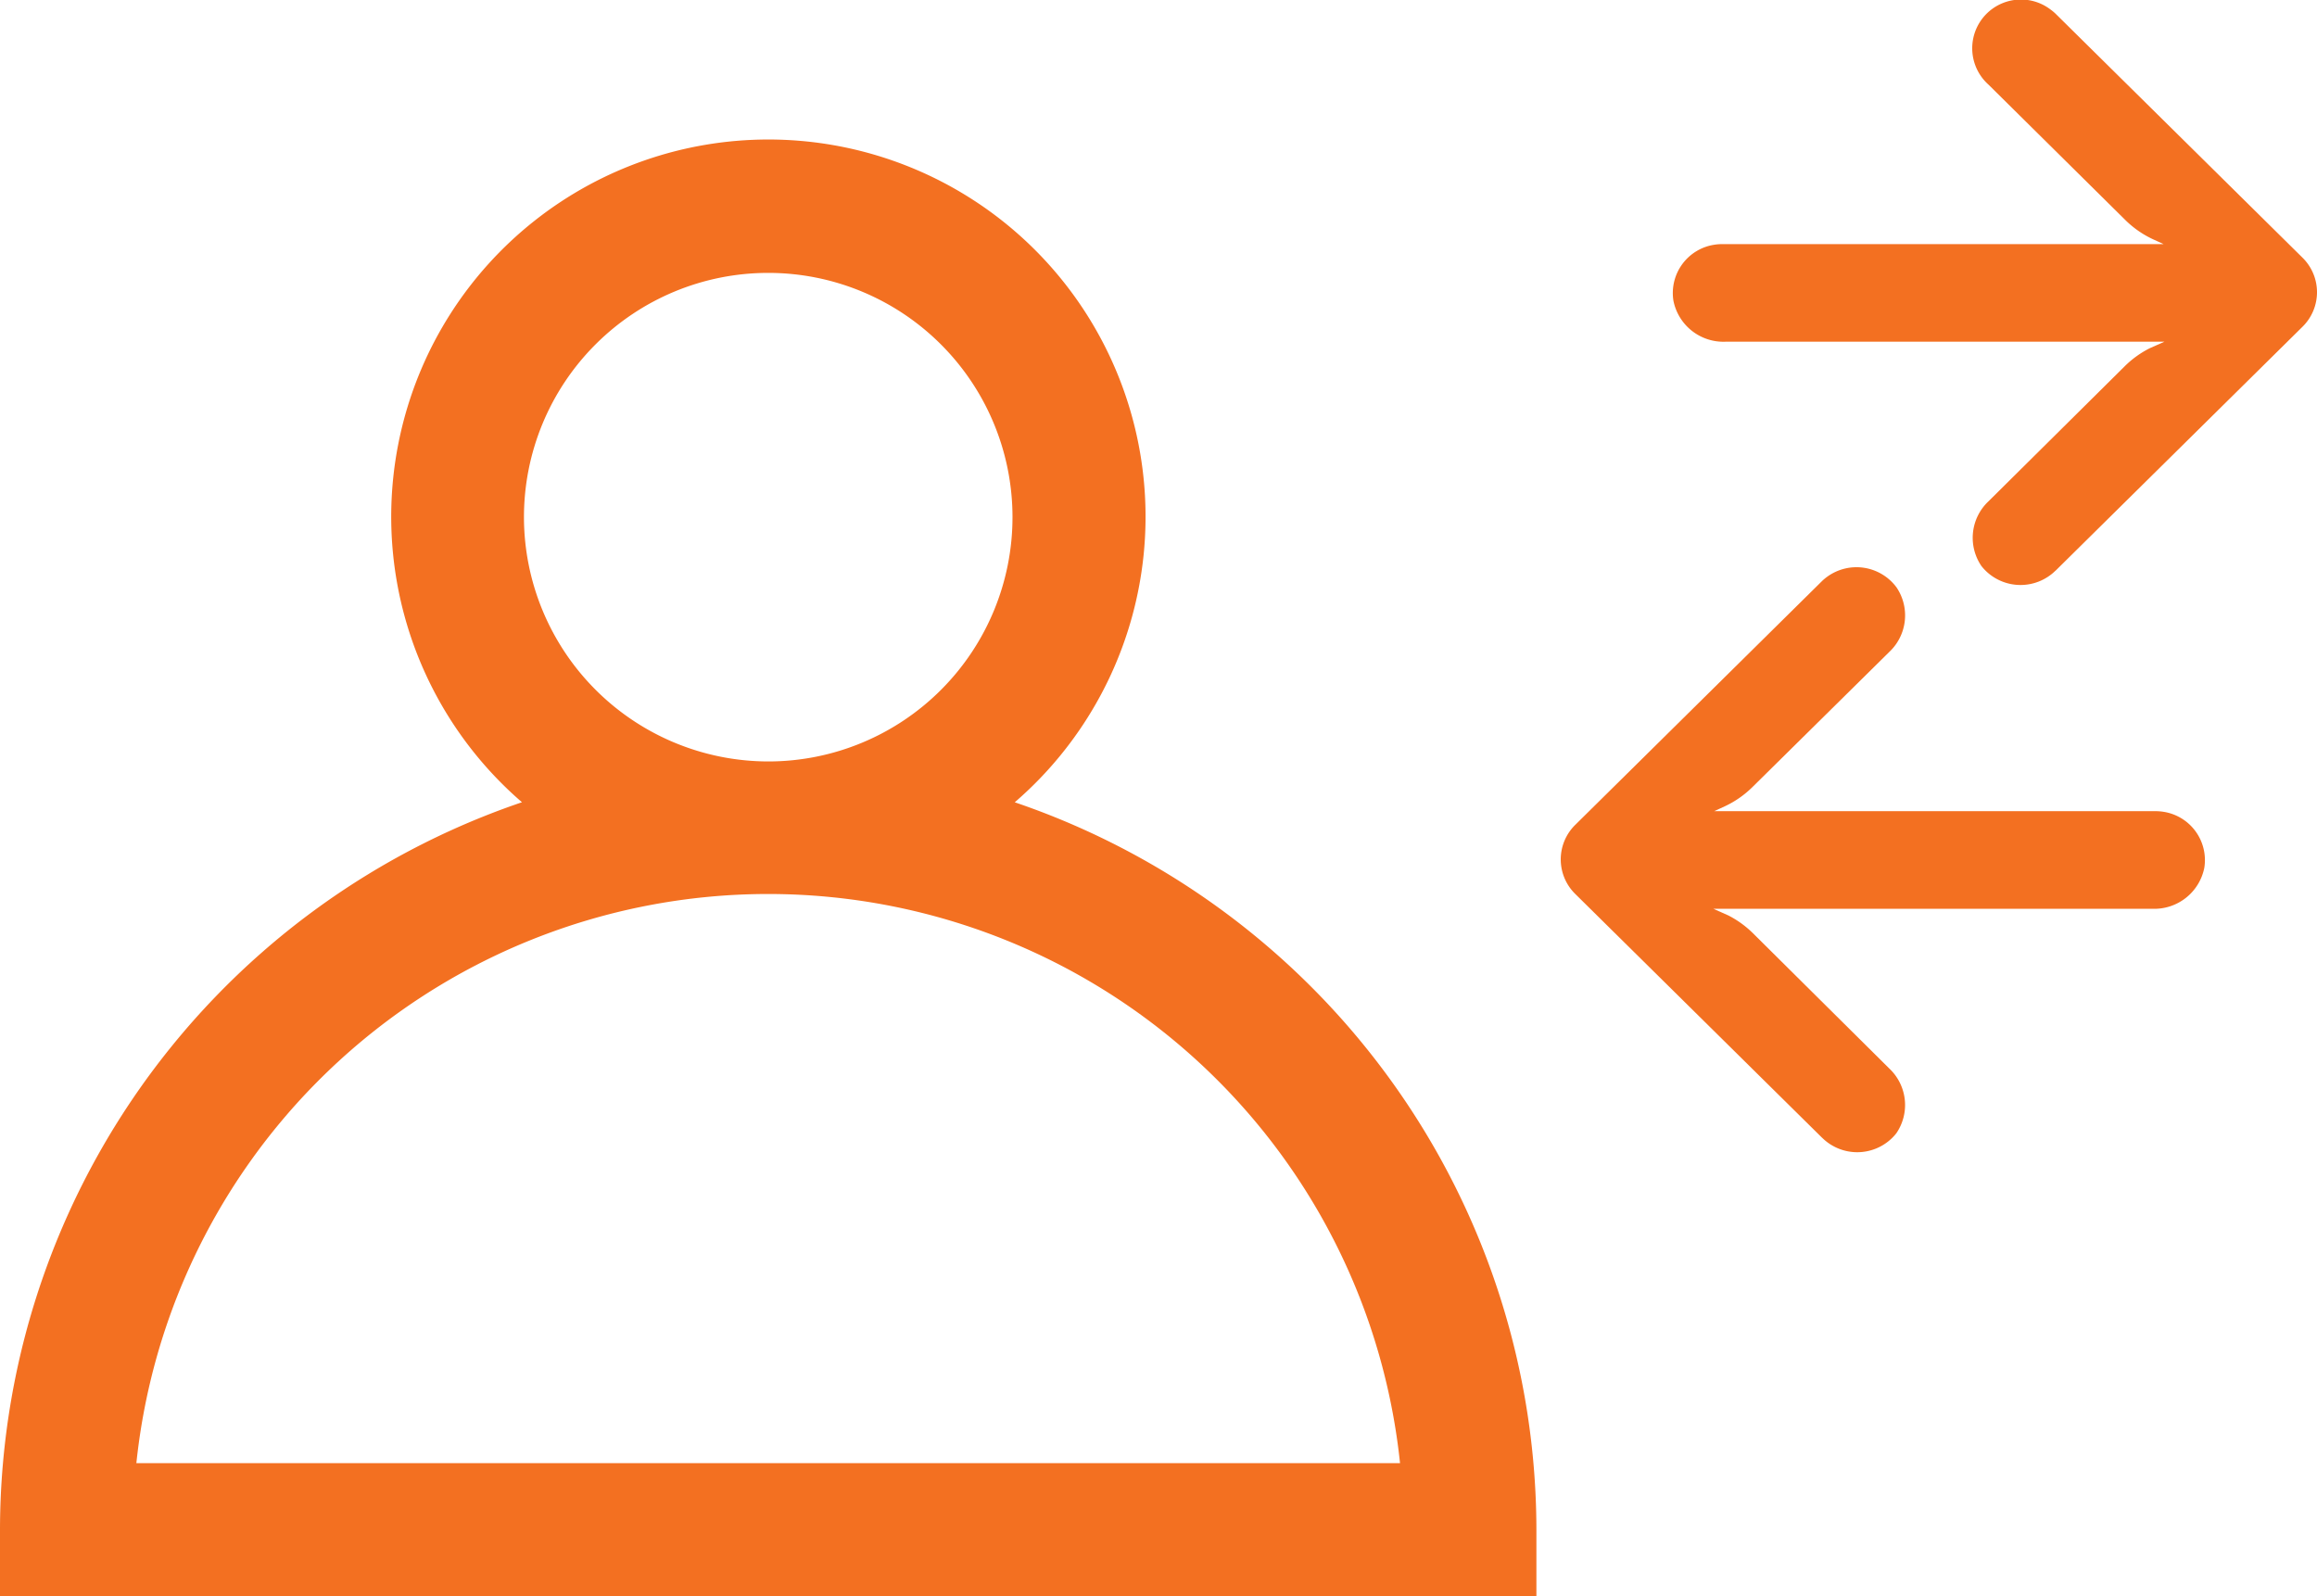 <svg xmlns="http://www.w3.org/2000/svg" width="86.895" height="59.856" viewBox="0 0 86.895 59.856">
  <g id="Group_10194" data-name="Group 10194" transform="translate(-933.771 -222.749)">
    <path id="Path_4400" data-name="Path 4400" d="M59.37,79.107a27.351,27.351,0,0,0-21.6-26.7,12.645,12.645,0,1,0-11.406,0A27.35,27.35,0,0,0,4.75,79.107V80.1H59.37ZM21.4,41.137A10.661,10.661,0,1,1,32.06,51.8,10.674,10.674,0,0,1,21.4,41.137ZM6.754,78.115a25.325,25.325,0,0,1,50.612,0Z" transform="translate(930.521 201.005)" fill="#f37021" stroke="#f37021" stroke-width="3"/>
    <path id="Color_Overlay" data-name="Color Overlay" d="M9.809.534.543,9.687h0a1.815,1.815,0,0,0,0,2.589l9.265,9.153a1.83,1.83,0,0,0,.19.157,1.828,1.828,0,0,0,2.321-2.821L7.2,13.7a3.708,3.708,0,0,0-1.047-.732l-.4-.183H22.284a1.857,1.857,0,0,0,.32-.023,1.833,1.833,0,0,0,1.532-2.1,1.913,1.913,0,0,0-1.955-1.537H5.723l.556-.247a3.714,3.714,0,0,0,.927-.668l5.114-5.07A1.878,1.878,0,0,0,12.588.717a1.786,1.786,0,0,0-.159-.179,1.869,1.869,0,0,0-2.621,0Z" transform="translate(1020.666 244.689) rotate(180)" fill="#f37021"/>
    <path id="Color_Overlay-2" data-name="Color Overlay" d="M9.809,21.406.543,12.254h0a1.815,1.815,0,0,1,0-2.589L9.809.511A1.83,1.83,0,0,1,10,.354a1.868,1.868,0,0,1,2.59.4,1.878,1.878,0,0,1-.269,2.425L7.2,8.236a3.708,3.708,0,0,1-1.047.732l-.4.183H22.284a1.858,1.858,0,0,1,.32.023,1.833,1.833,0,0,1,1.532,2.1,1.913,1.913,0,0,1-1.955,1.537H5.723l.556.247a3.714,3.714,0,0,1,.927.668L12.32,18.8a1.878,1.878,0,0,1,.269,2.425,1.786,1.786,0,0,1-.159.179,1.869,1.869,0,0,1-2.621,0Z" transform="translate(992.304 244.019)" fill="#f37021"/>
  </g>
</svg>
